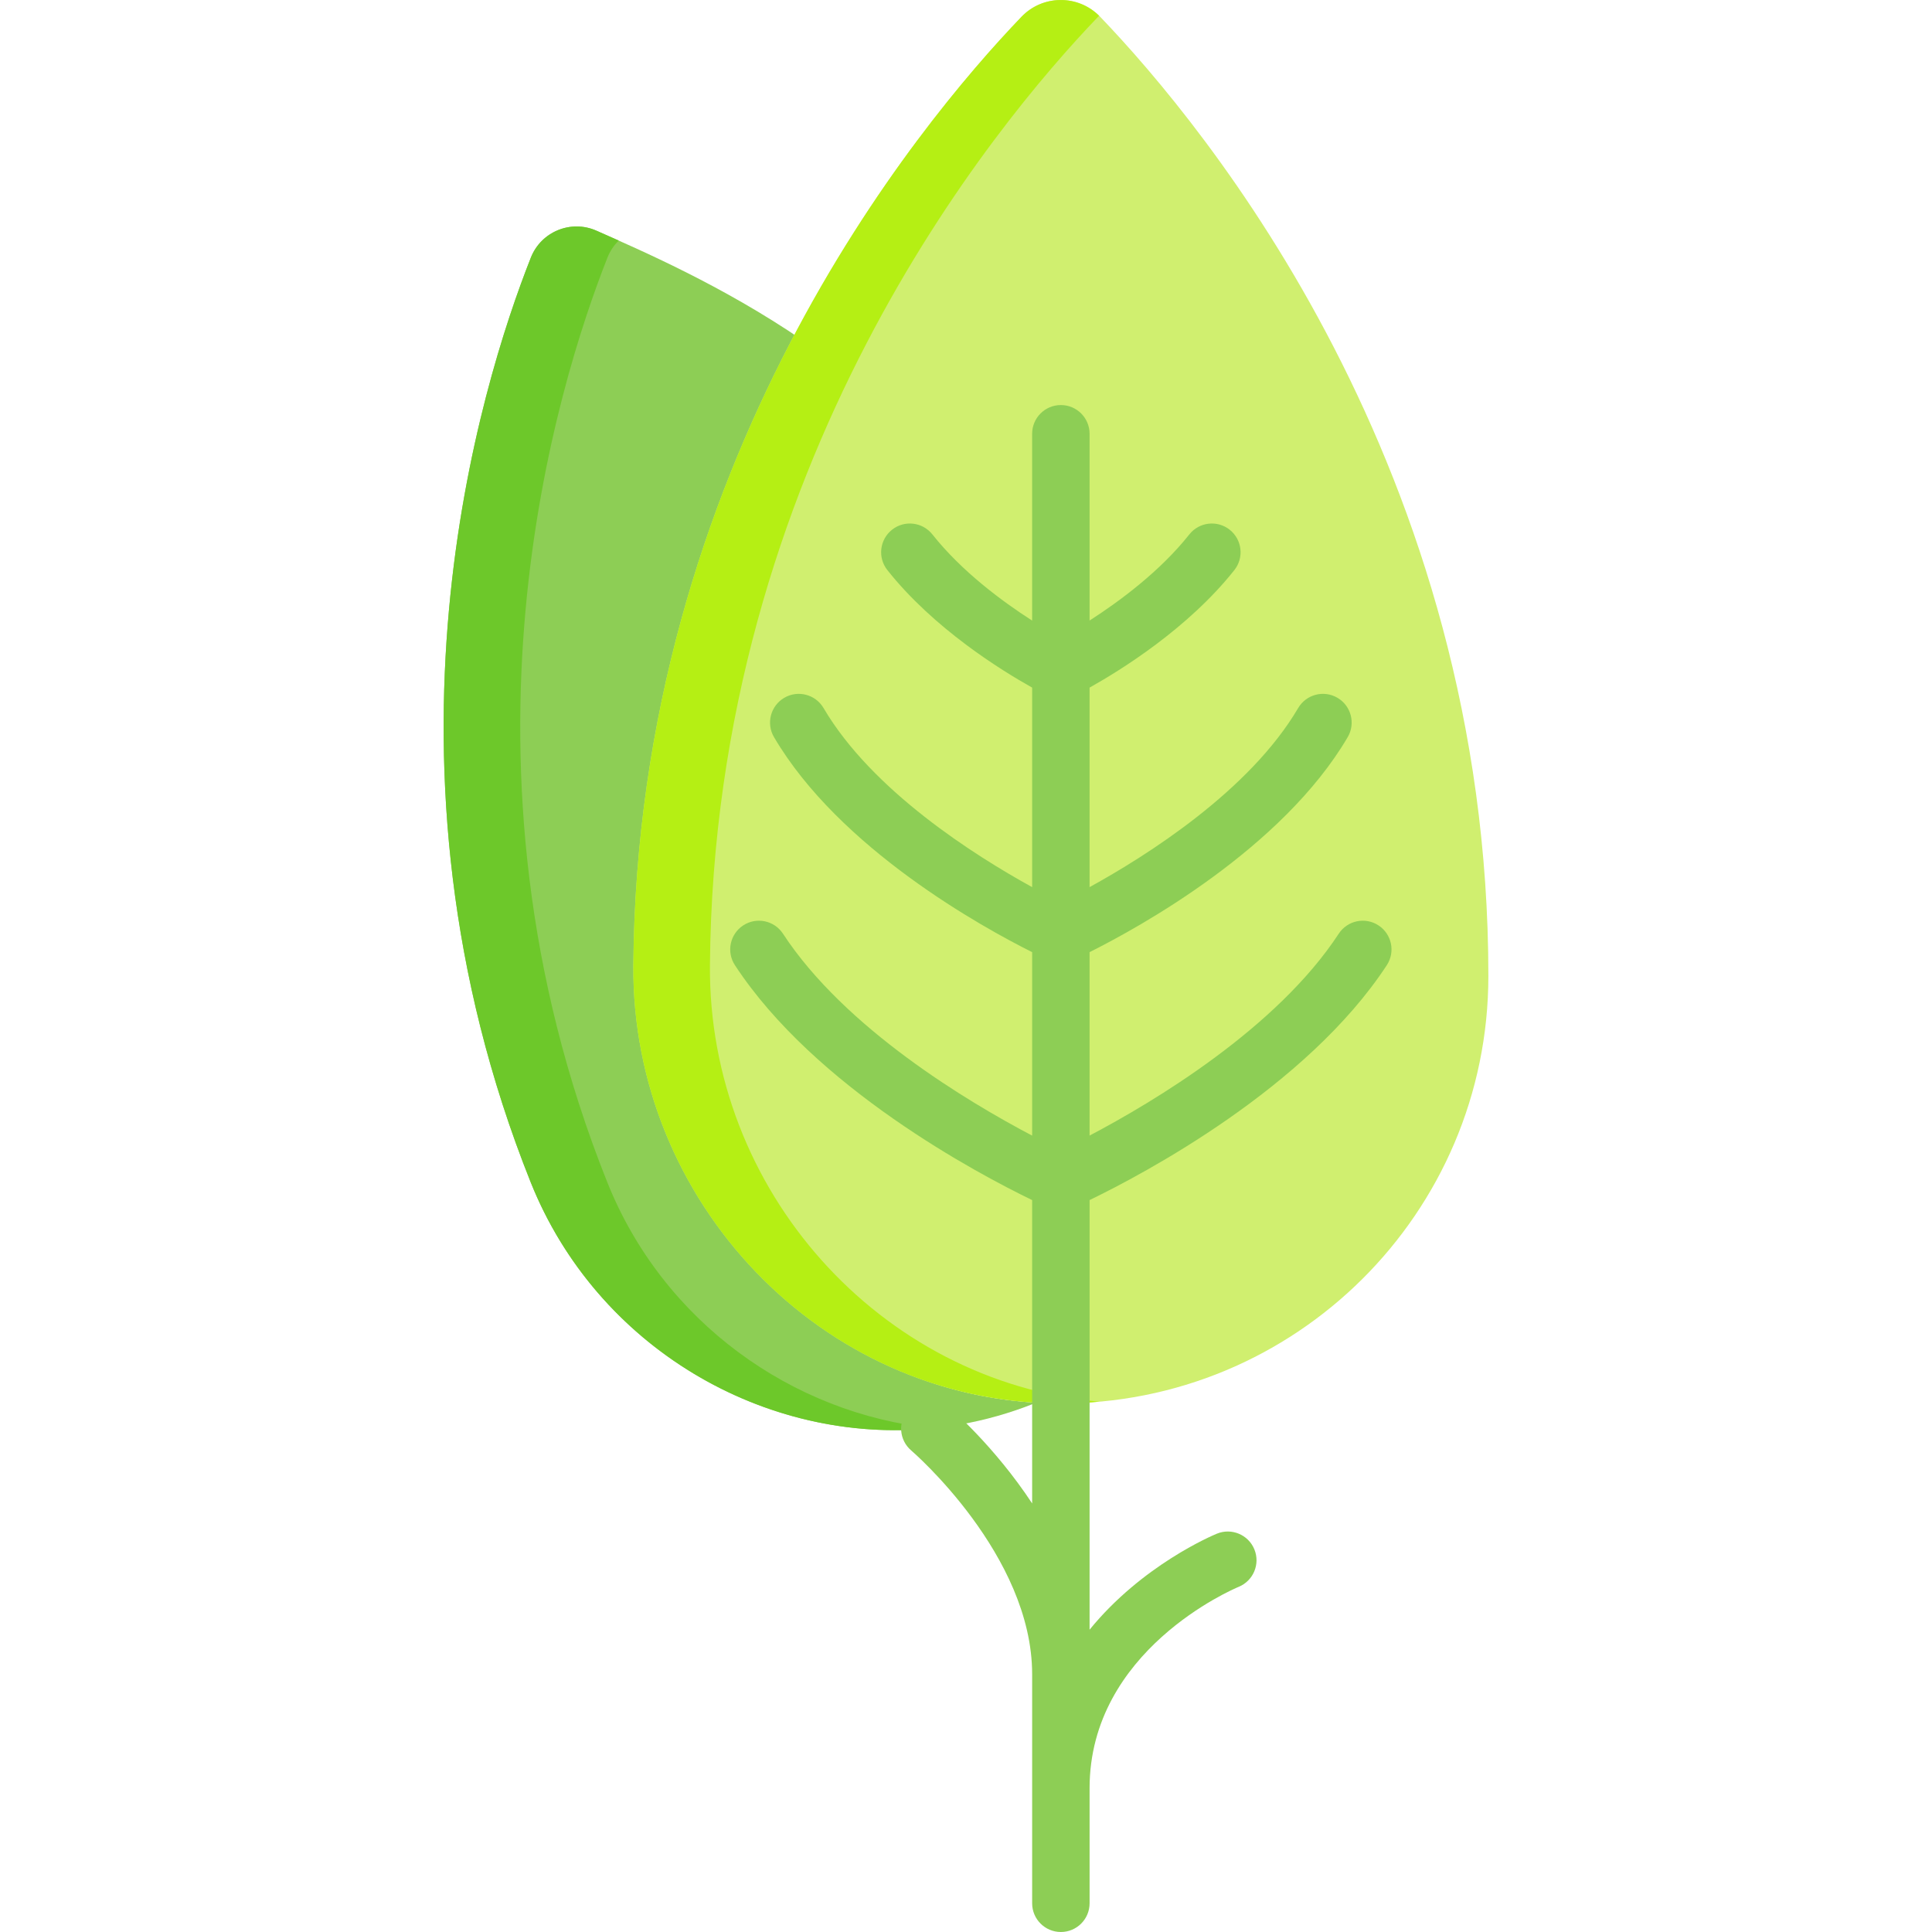 <?xml version="1.0" encoding="iso-8859-1"?>
<!-- Generator: Adobe Illustrator 19.0.0, SVG Export Plug-In . SVG Version: 6.00 Build 0)  -->
<svg version="1.1" id="Capa_1" xmlns="http://www.w3.org/2000/svg" xmlns:xlink="http://www.w3.org/1999/xlink" x="0px" y="0px"
	 viewBox="0 0 511.999 511.999" style="enable-background:new 0 0 511.999 511.999;" xml:space="preserve">
<path style="fill:#8DCE55;" d="M170.887,255.804c0.521-66.916,19.567-122.839,41.896-165.577
	c-21.435-14.642-43.181-23.971-54.707-29.088c-6.762-3.002-14.672,0.241-17.391,7.121c-13.329,33.721-44.553,133.783-0.042,245.061
	c20.987,52.469,81.115,79.569,133.573,58.554c0.121-0.048,0.239-0.101,0.36-0.15C214.63,368.204,170.415,316.515,170.887,255.804z"
	/>
<path style="fill:#6DC82A;" d="M160.942,313.321c-44.511-111.278-13.287-211.34,0.042-245.062c0.693-1.754,1.727-3.268,2.989-4.505
	c-2.174-0.97-4.154-1.842-5.897-2.615c-6.762-3.002-14.672,0.241-17.391,7.121c-13.329,33.721-44.553,133.783-0.042,245.062
	c17.459,43.648,62.005,69.734,106.688,65.175C210.014,374.708,175.744,350.326,160.942,313.321z"/>
<path style="fill:#D0EF6F;" d="M270.715,4.441c-27.822,28.998-101.838,118.538-102.872,251.363
	c-0.488,62.628,49.819,115.657,112.448,116.112c62.961,0.457,114.142-50.443,114.142-113.298
	c0-134.386-74.878-224.99-102.89-254.184C285.865-1.483,276.392-1.476,270.715,4.441z"/>
<path style="fill:#B5EF14;" d="M188.141,255.804c1.034-132.825,75.05-222.365,102.872-251.363c0.086-0.089,0.181-0.165,0.268-0.252
	c-5.702-5.658-14.973-5.578-20.567,0.252c-27.822,28.998-101.838,118.538-102.872,251.363
	c-0.488,62.629,49.819,115.657,112.448,116.112c3.731,0.027,7.419-0.132,11.059-0.457
	C233.087,366.161,187.678,315.32,188.141,255.804z"/>
<path style="fill:#8DCE55;" d="M365.317,245.239c-3.516-2.302-8.235-1.318-10.537,2.201c-16.426,25.098-49.119,44.596-66.032,53.5
	v-48.613c13.089-6.543,51.03-27.39,68.408-56.979c2.129-3.625,0.916-8.29-2.709-10.419c-3.625-2.128-8.289-0.917-10.419,2.709
	c-12.864,21.904-40.118,39.118-55.28,47.46V182.22c8.128-4.539,26.078-15.632,38.37-31.144c2.611-3.295,2.056-8.083-1.239-10.693
	c-3.294-2.61-8.082-2.057-10.693,1.239c-7.728,9.753-18.451,17.699-26.437,22.827v-49.495c0-4.204-3.408-7.612-7.612-7.612
	s-7.612,3.408-7.612,7.612v49.508c-7.973-5.115-18.68-13.05-26.437-22.84c-2.612-3.296-7.4-3.85-10.693-1.239
	c-3.295,2.611-3.85,7.398-1.239,10.693c12.292,15.512,30.241,26.604,38.37,31.144v52.878c-15.163-8.342-42.416-25.557-55.28-47.46
	c-2.129-3.625-6.793-4.837-10.419-2.709c-3.625,2.129-4.838,6.794-2.709,10.419c17.378,29.589,55.319,50.436,68.408,56.979v48.621
	c-16.903-8.887-49.573-28.36-66.032-53.508c-2.302-3.518-7.021-4.503-10.537-2.201c-3.518,2.302-4.503,7.02-2.201,10.537
	c21.284,32.522,64.585,55.389,78.77,62.257v80.388c-9.986-15.148-21.351-24.923-22.196-25.639c-3.205-2.715-8-2.317-10.718,0.884
	c-2.719,3.201-2.327,8.003,0.871,10.726c0.321,0.273,32.044,27.649,32.044,59.293v60.702c0,4.204,3.408,7.612,7.612,7.612
	s7.612-3.408,7.612-7.612V473.89c0-36.494,37.921-52.703,39.535-53.375c3.878-1.604,5.727-6.044,4.131-9.928
	c-1.598-3.889-6.047-5.746-9.934-4.147c-1.242,0.51-19.826,8.36-33.732,25.445V318.033c14.185-6.868,57.486-29.735,78.771-62.257
	C369.82,252.258,368.835,247.541,365.317,245.239z"/>
<g>
</g>
<g>
</g>
<g>
</g>
<g>
</g>
<g>
</g>
<g>
</g>
<g>
</g>
<g>
</g>
<g>
</g>
<g>
</g>
<g>
</g>
<g>
</g>
<g>
</g>
<g>
</g>
<g>
</g>
</svg>
